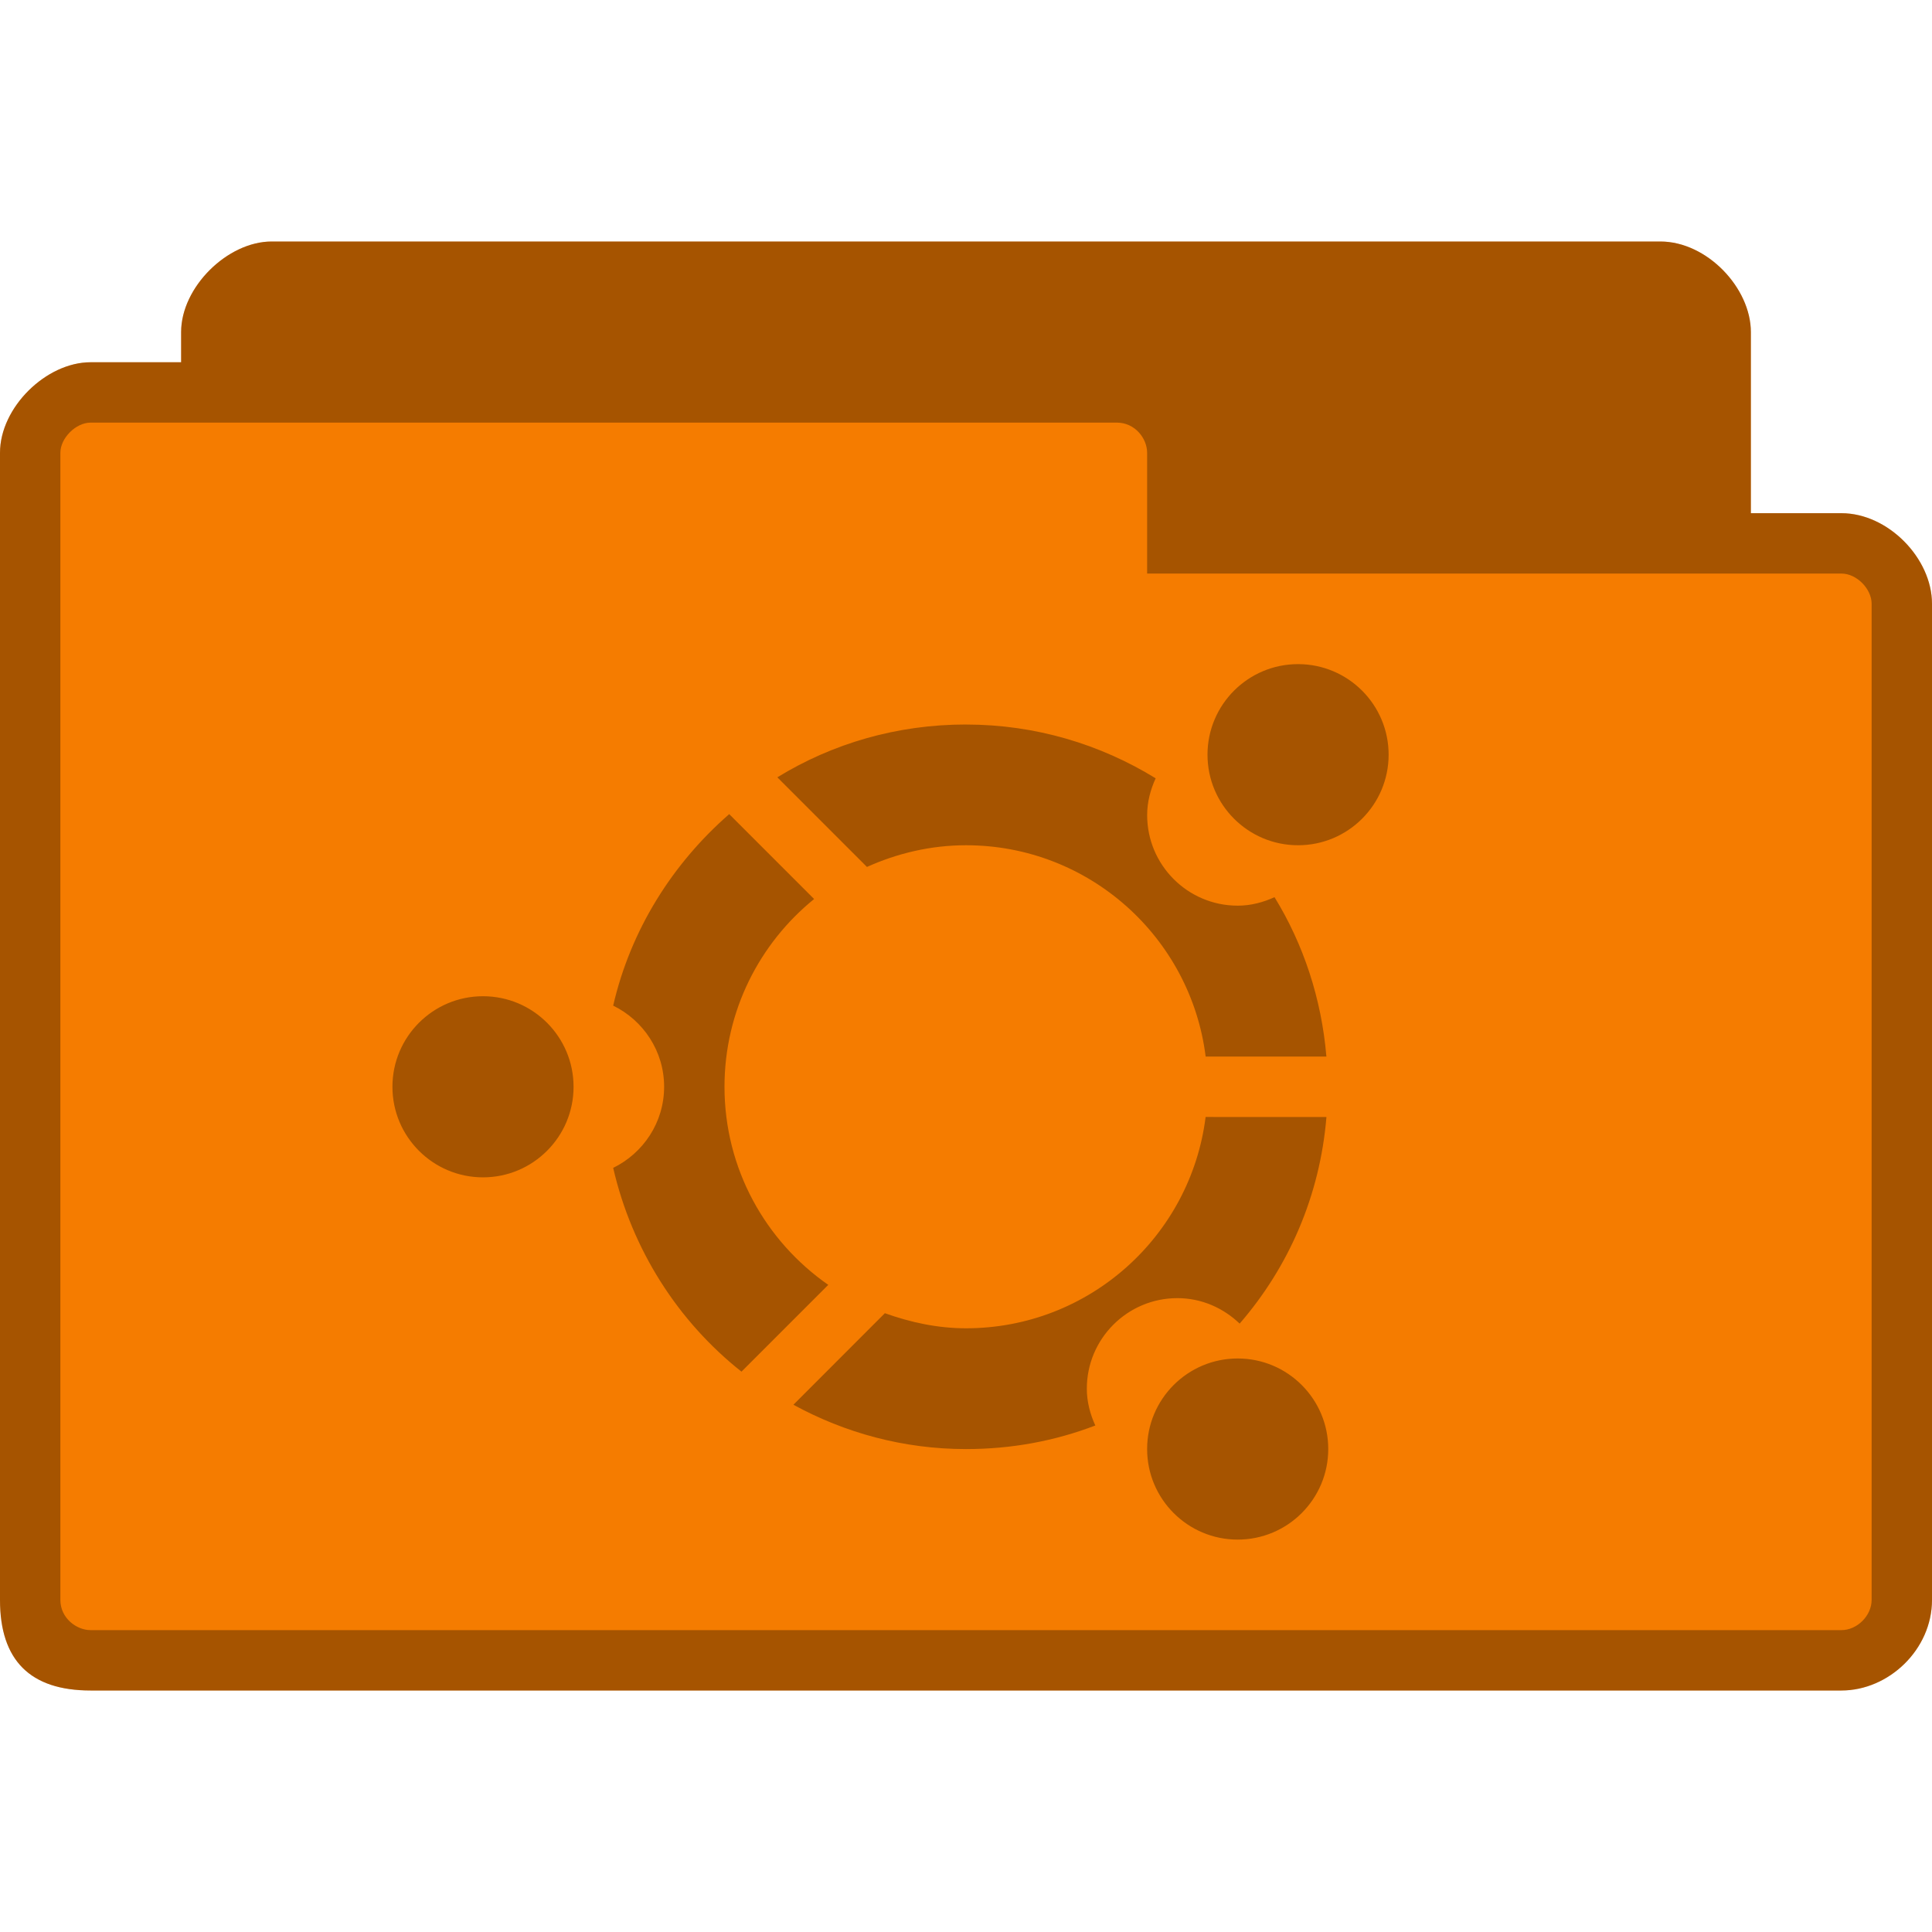 <svg xmlns="http://www.w3.org/2000/svg" viewBox="0 0 256 256">
 <path d="m 36 32 c -5.859 0 -12 6.05 -12 12 l 0 4 -12 0 c -5.883 0 -12 5.984 -12 12 l 0 152 c 0 8 4 12 12 12 l 232 0 c 6.273 0 12 -5.43 12 -12 l 0 -132 c 0 -6.02 -5.82 -12 -12 -12 l -12 0 0 -24 c 0 -5.844 -5.813 -12 -12 -12 z m 0 0" style="fill:#f57c00;fill-opacity:1;stroke:none;fill-rule:nonzero"/>
 <path d="m 36 32 c -5.859 0 -12 6.05 -12 12 l 0 4 -12 0 c -5.883 0 -12 5.984 -12 12 l 0 152 c 0 8 4 12 12 12 l 232 0 c 6.273 0 12 -5.43 12 -12 l 0 -132 c 0 -6.02 -5.82 -12 -12 -12 l -12 0 0 -24 c 0 -5.844 -5.813 -12 -12 -12 z m -24 24 136 0 c 2.359 0 4 2.063 4 4 l 0 16 92 0 c 2.023 0 4 2.031 4 4 l 0 132 c 0 2.086 -1.914 4 -4 4 l -232 0 c -1.859 0 -4 -1.586 -4 -4 l 0 -152 c 0 -1.969 2.063 -4 4 -4 z m 0 0" style="fill:#000;fill-opacity:0.322;stroke:none;fill-rule:nonzero"/>
 <path d="m 172 88 c -6.625 0 -12 5.375 -12 12 0 6.625 5.375 12 12 12 6.625 0 12 -5.375 12 -12 0 -6.625 -5.375 -12 -12 -12 z m -44 8 c -9.172 0 -17.719 2.531 -25 7 l 11.875 11.875 c 4.01 -1.805 8.445 -2.875 13.13 -2.875 c 16.313 0 29.773 12.219 31.75 28 l 16 0 c -0.648 -7.68 -3.047 -14.898 -6.875 -21.12 -1.5 0.68 -3.117 1.125 -4.875 1.125 -6.625 0 -12 -5.375 -12 -12 0 -1.758 0.445 -3.375 1.125 -4.875 c -7.305 -4.5 -15.914 -7.125 -25.12 -7.125 z m -31.375 11.875 c -7.516 6.555 -13.06 15.328 -15.375 25.375 3.984 1.953 6.75 6.02 6.75 10.75 0 4.734 -2.766 8.797 -6.75 10.75 2.492 10.828 8.57 20.328 17 27 l 11.5 -11.5 c -8.305 -5.781 -13.75 -15.367 -13.75 -26.25 c 0 -10.04 4.641 -19.01 11.875 -24.875 z m -32.625 24.13 c -6.625 0 -12 5.375 -12 12 0 6.625 5.375 12 12 12 6.625 0 12 -5.375 12 -12 0 -6.625 -5.375 -12 -12 -12 z m 95.75 16 c -1.977 15.781 -15.438 28 -31.75 28 -3.781 0 -7.383 -0.797 -10.75 -2 l -12.12 12.13 c 6.805 3.719 14.57 5.875 22.875 5.875 6.05 0 11.789 -1.078 17.13 -3.125 -0.68 -1.5 -1.125 -3.117 -1.125 -4.875 0 -6.625 5.375 -12 12 -12 3.219 0 6.094 1.313 8.25 3.375 6.484 -7.484 10.641 -16.922 11.5 -27.375 z m 4.25 32 c -6.625 0 -12 5.375 -12 12 0 6.625 5.375 12 12 12 6.625 0 12 -5.375 12 -12 0 -6.625 -5.375 -12 -12 -12 z m 0 0" style="fill:#000;fill-opacity:0.322;stroke:none;fill-rule:nonzero"/>
</svg>
